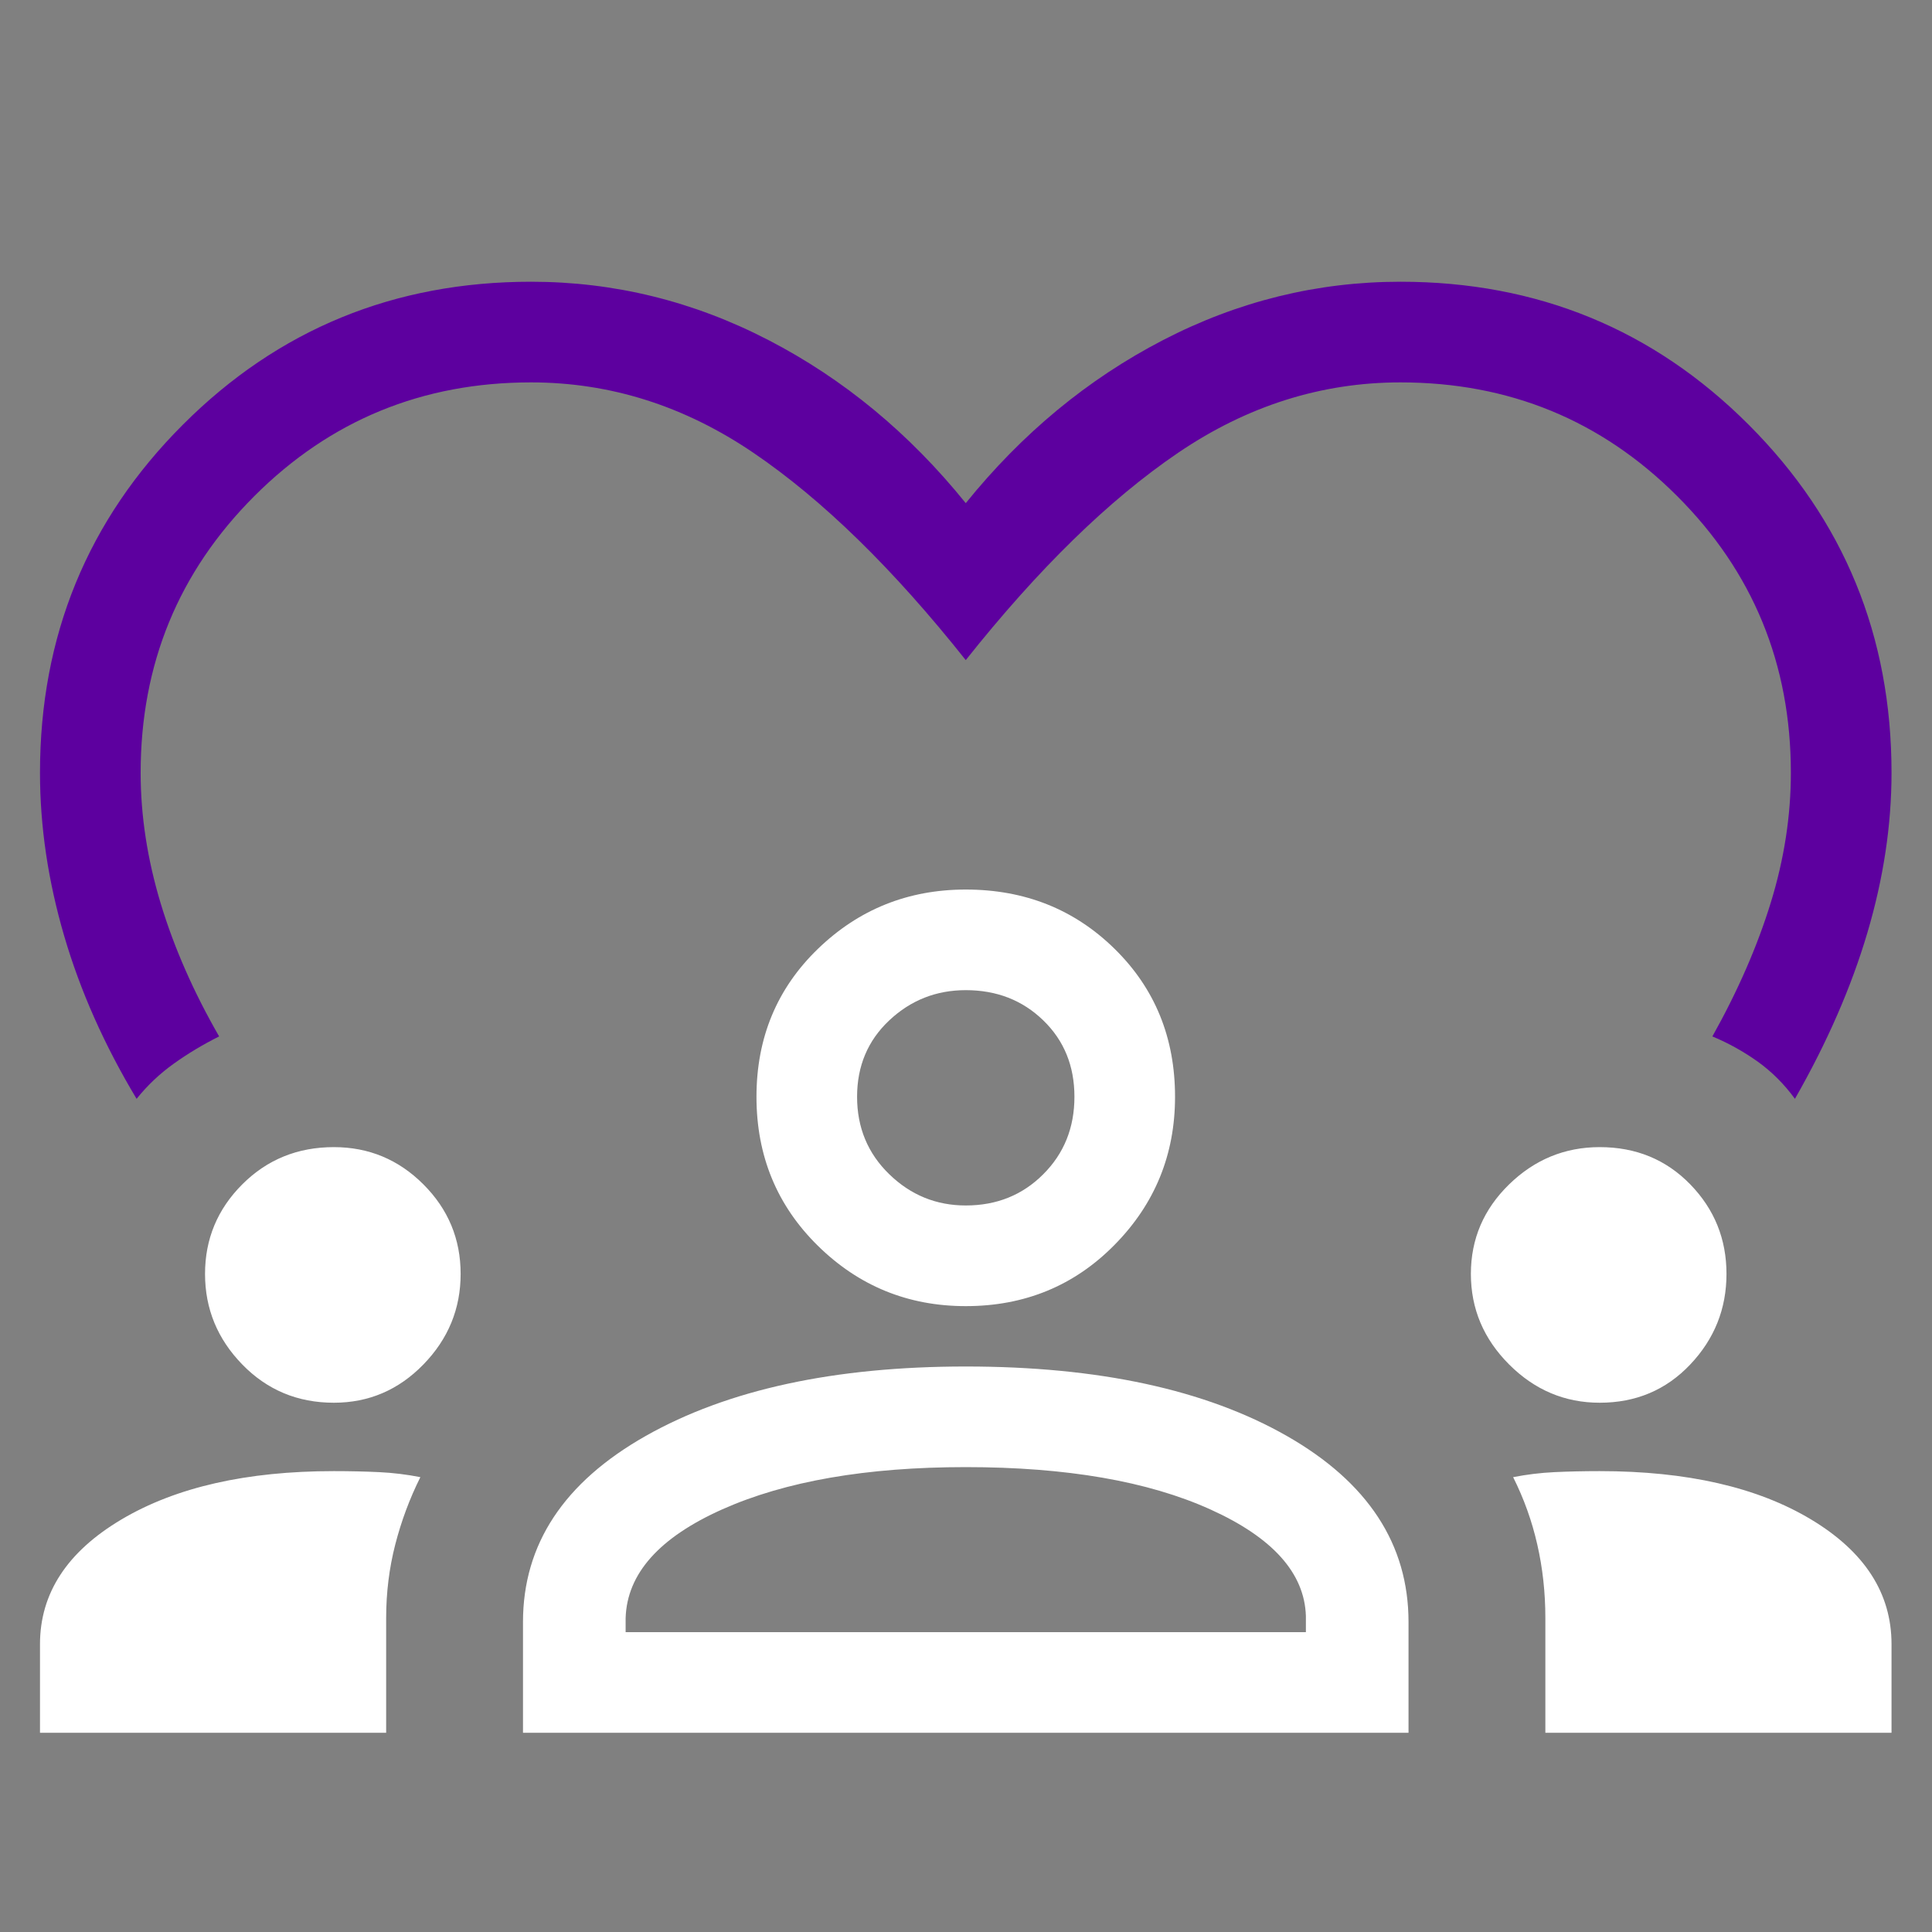 <svg width="40" height="40" viewBox="0 0 40 40" fill="none" xmlns="http://www.w3.org/2000/svg">
<rect x="0" y="0" width="40" height="40" fill="#808080" stroke="none"/>
<path d="M0.828 35.875V34.042C0.828 32.986 1.391 32.125 2.516 31.458C3.641 30.791 5.106 30.458 6.912 30.458C7.245 30.458 7.558 30.465 7.849 30.479C8.141 30.493 8.426 30.528 8.703 30.583C8.481 31.028 8.308 31.493 8.183 31.979C8.058 32.465 7.995 32.972 7.995 33.5V35.875H0.828ZM10.828 35.875V33.583C10.828 31.972 11.675 30.688 13.37 29.729C15.065 28.771 17.273 28.292 19.995 28.292C22.745 28.292 24.96 28.771 26.641 29.729C28.322 30.688 29.162 31.972 29.162 33.583V35.875H10.828ZM31.995 35.875V33.5C31.995 32.972 31.939 32.465 31.828 31.979C31.718 31.493 31.551 31.028 31.328 30.583C31.606 30.528 31.891 30.493 32.183 30.479C32.474 30.465 32.787 30.458 33.12 30.458C34.925 30.458 36.384 30.791 37.495 31.458C38.606 32.125 39.162 32.986 39.162 34.042V35.875H31.995ZM19.995 30.375C17.94 30.375 16.259 30.667 14.953 31.25C13.648 31.833 12.981 32.583 12.953 33.5V33.792H27.037V33.458C27.009 32.569 26.349 31.833 25.057 31.25C23.766 30.667 22.078 30.375 19.995 30.375ZM6.912 29.042C6.162 29.042 5.53 28.778 5.016 28.25C4.502 27.722 4.245 27.097 4.245 26.375C4.245 25.653 4.502 25.035 5.016 24.521C5.53 24.007 6.162 23.75 6.912 23.75C7.634 23.75 8.252 24.007 8.766 24.521C9.28 25.035 9.537 25.653 9.537 26.375C9.537 27.097 9.28 27.722 8.766 28.25C8.252 28.778 7.634 29.042 6.912 29.042ZM33.12 29.042C32.398 29.042 31.773 28.778 31.245 28.25C30.717 27.722 30.453 27.097 30.453 26.375C30.453 25.653 30.717 25.035 31.245 24.521C31.773 24.007 32.398 23.75 33.12 23.75C33.87 23.75 34.495 24.007 34.995 24.521C35.495 25.035 35.745 25.653 35.745 26.375C35.745 27.097 35.495 27.722 34.995 28.25C34.495 28.778 33.87 29.042 33.12 29.042ZM19.995 27.042C18.8 27.042 17.78 26.625 16.933 25.792C16.086 24.959 15.662 23.931 15.662 22.708C15.662 21.486 16.086 20.465 16.933 19.646C17.78 18.827 18.8 18.417 19.995 18.417C21.217 18.417 22.245 18.827 23.078 19.646C23.912 20.465 24.328 21.486 24.328 22.708C24.328 23.903 23.912 24.924 23.078 25.771C22.245 26.618 21.217 27.042 19.995 27.042ZM19.995 20.5C19.384 20.5 18.856 20.708 18.412 21.125C17.968 21.542 17.745 22.069 17.745 22.708C17.745 23.347 17.968 23.882 18.412 24.312C18.856 24.743 19.384 24.958 19.995 24.958C20.634 24.958 21.169 24.743 21.599 24.312C22.03 23.882 22.245 23.347 22.245 22.708C22.245 22.069 22.03 21.542 21.599 21.125C21.169 20.708 20.634 20.5 19.995 20.5Z" fill="white"/>
<path d="M2.828 22.75C2.161 21.639 1.661 20.514 1.328 19.375C0.995 18.236 0.828 17.111 0.828 16C0.828 13.167 1.814 10.764 3.787 8.792C5.759 6.819 8.162 5.833 10.995 5.833C12.717 5.833 14.356 6.236 15.912 7.042C17.468 7.847 18.828 8.972 19.995 10.417C21.162 8.972 22.523 7.847 24.078 7.042C25.634 6.236 27.273 5.833 28.995 5.833C31.828 5.833 34.231 6.819 36.203 8.792C38.176 10.764 39.162 13.167 39.162 16C39.162 17.083 38.995 18.187 38.662 19.312C38.329 20.437 37.829 21.583 37.162 22.75C36.94 22.445 36.682 22.188 36.391 21.979C36.099 21.771 35.786 21.597 35.453 21.458C35.981 20.514 36.384 19.591 36.662 18.688C36.94 17.785 37.078 16.889 37.078 16C37.078 13.75 36.294 11.84 34.724 10.271C33.155 8.702 31.245 7.917 28.995 7.917C27.357 7.917 25.822 8.403 24.391 9.375C22.96 10.347 21.495 11.778 19.995 13.667C18.495 11.778 17.03 10.347 15.599 9.375C14.168 8.403 12.634 7.917 10.995 7.917C8.745 7.917 6.835 8.702 5.266 10.271C3.697 11.84 2.912 13.75 2.912 16C2.912 16.889 3.051 17.791 3.328 18.708C3.606 19.625 4.009 20.541 4.537 21.458C4.204 21.625 3.891 21.812 3.599 22.021C3.308 22.229 3.051 22.472 2.828 22.75Z" fill="#5D009F"/>
</svg>
